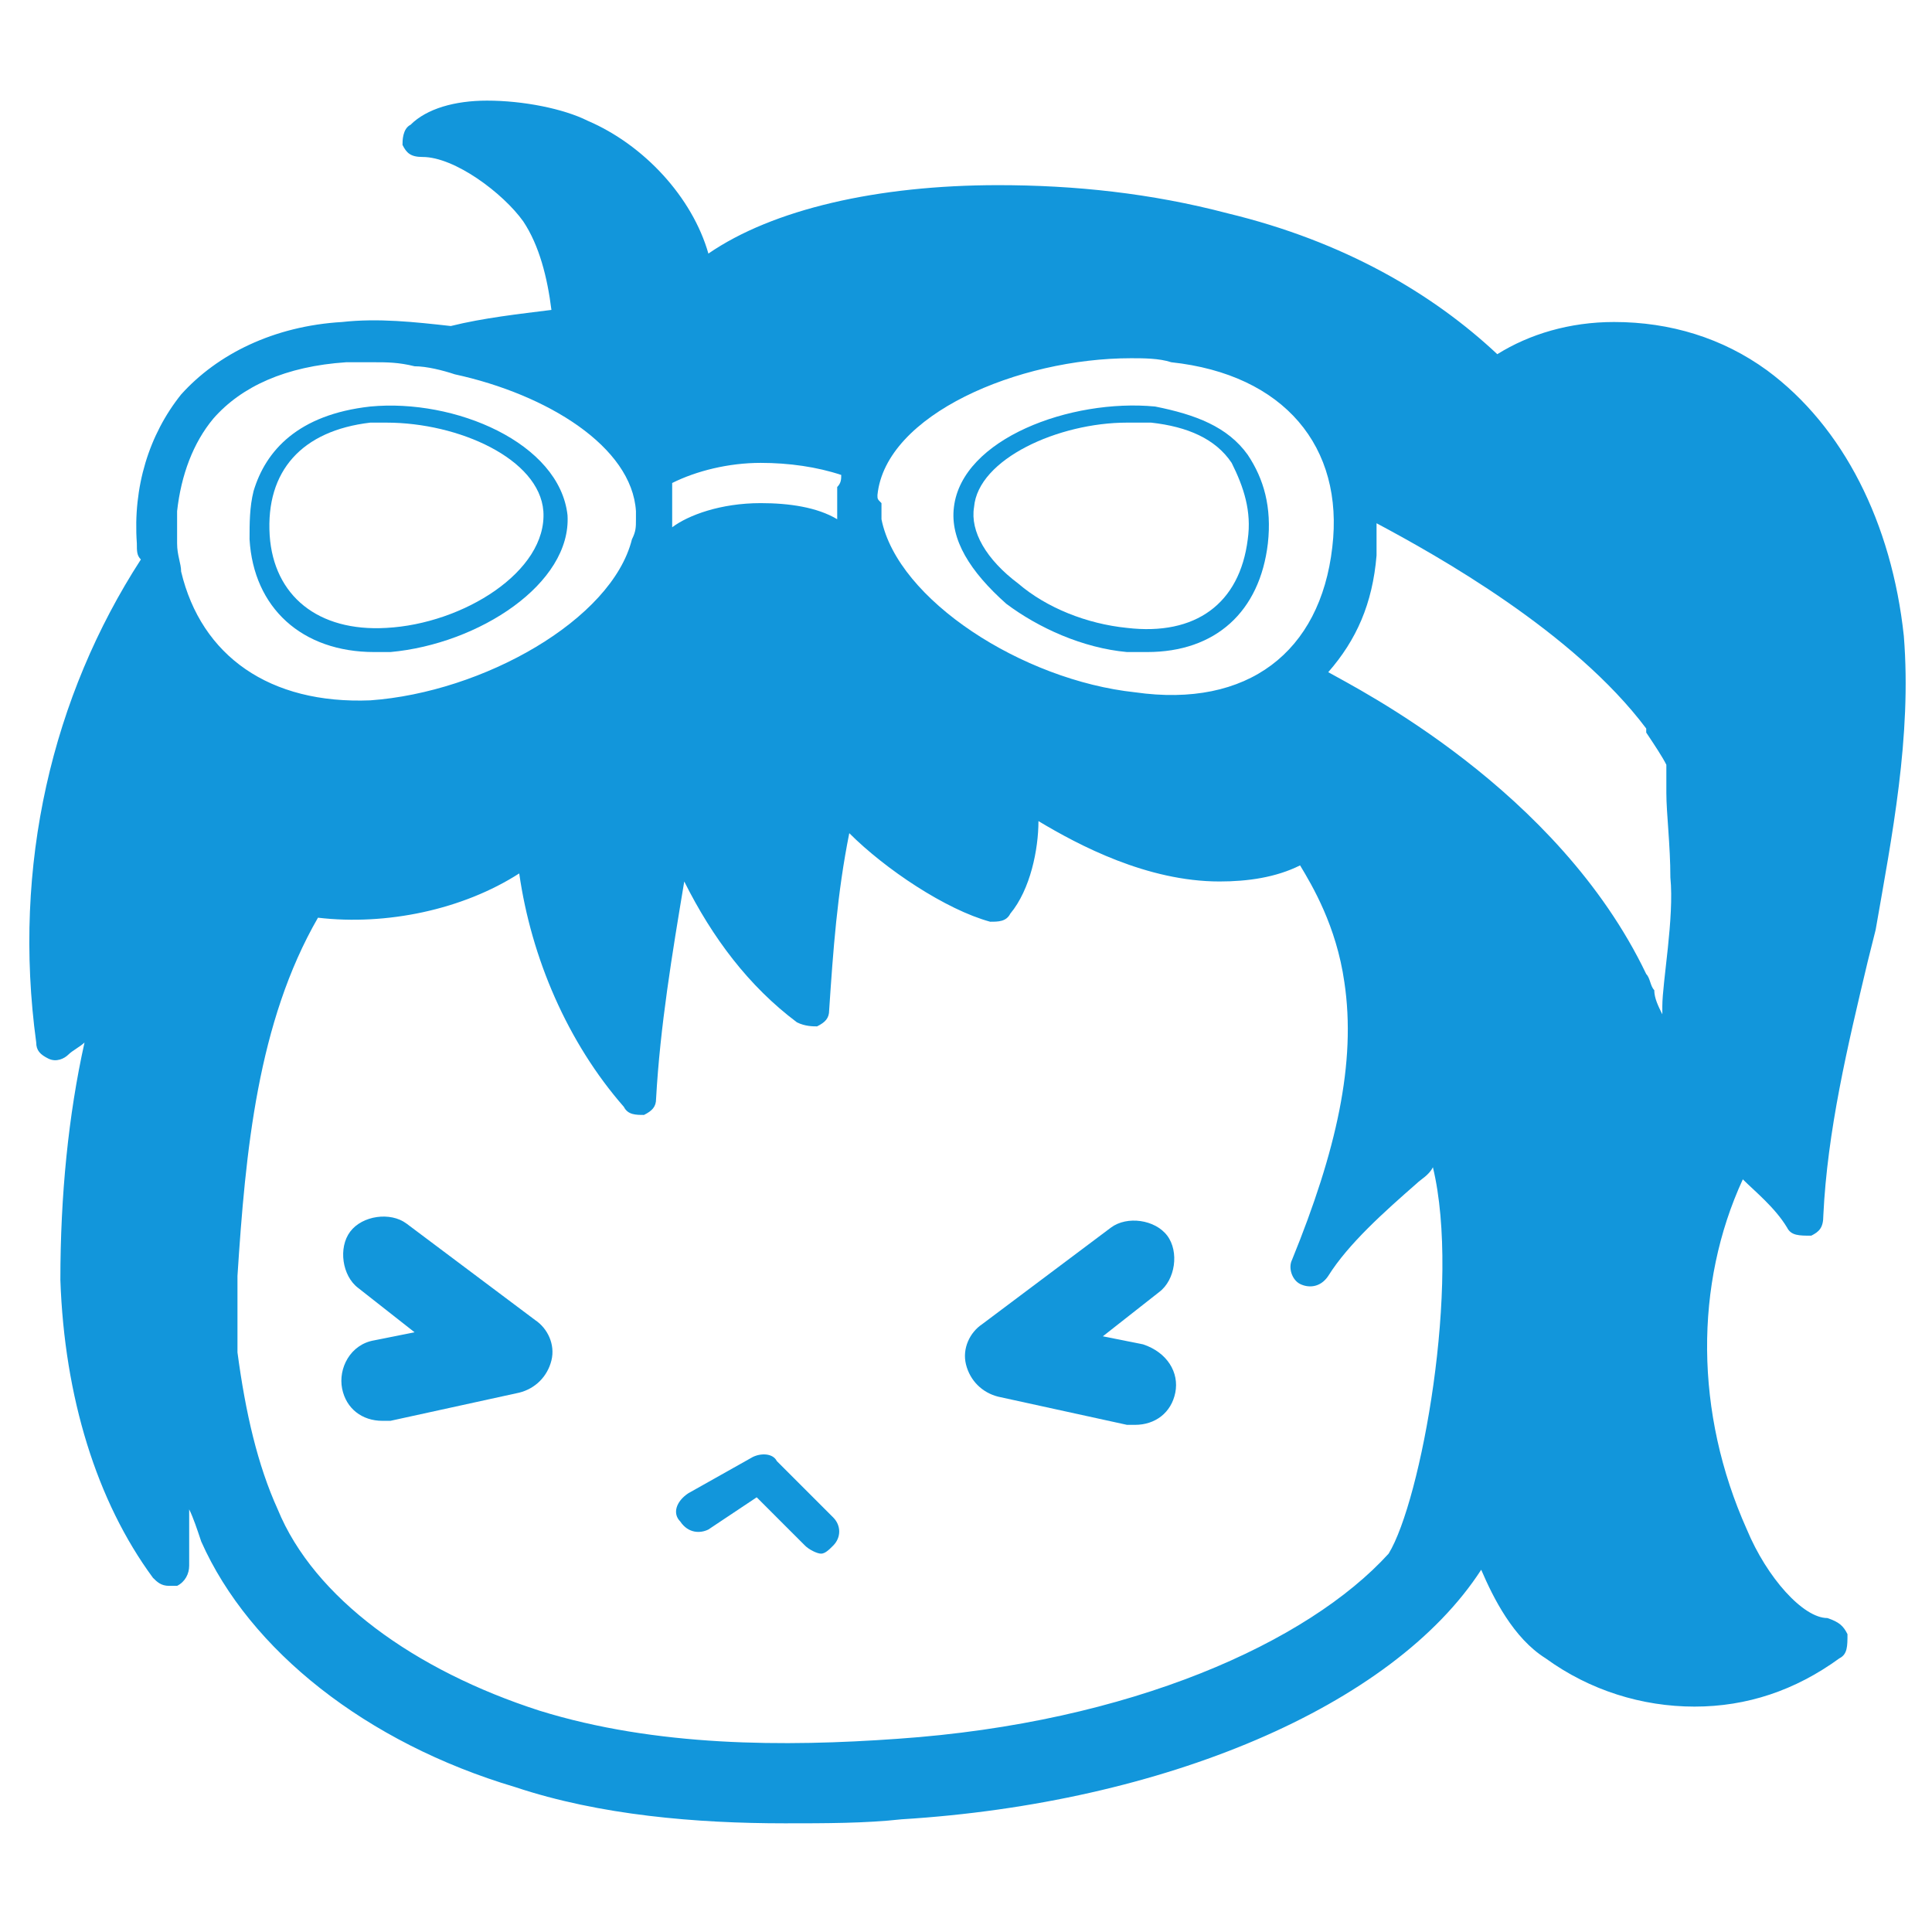 <?xml version="1.0" standalone="no"?><!DOCTYPE svg PUBLIC "-//W3C//DTD SVG 1.1//EN" "http://www.w3.org/Graphics/SVG/1.1/DTD/svg11.dtd"><svg t="1546255000473" class="icon" style="" viewBox="0 0 1024 1024" version="1.1" xmlns="http://www.w3.org/2000/svg" p-id="2128" xmlns:xlink="http://www.w3.org/1999/xlink" width="32" height="32"><defs><style type="text/css">html, * { -moz-user-select: text !important; }
</style></defs><path d="M1009.067 337.067c-6.4-59.733-32-110.933-72.533-140.8C913.067 179.2 885.333 170.667 855.467 170.667 832 170.667 810.667 177.067 793.6 187.733c-34.133-32-81.067-59.733-142.933-74.667-40.533-10.667-81.067-14.933-121.6-14.933-64 0-119.467 12.8-153.6 36.267-8.533-29.867-34.133-57.6-64-70.4-12.8-6.4-34.133-10.667-53.333-10.667-17.067 0-32 4.267-40.533 12.8-4.267 2.133-4.267 8.533-4.267 10.667 2.133 4.267 4.267 6.4 10.667 6.4 17.067 0 42.667 19.2 53.333 34.133 8.533 12.8 12.8 29.867 14.933 46.933-17.067 2.133-36.267 4.267-53.333 8.533C219.733 170.667 200.533 168.533 181.333 170.667c-36.267 2.133-66.133 17.067-85.333 38.4-17.067 21.333-25.6 49.067-23.467 78.933 0 4.267 0 6.4 2.133 8.533-46.933 72.533-68.267 162.133-55.467 256 0 4.267 2.133 6.4 6.4 8.533 4.267 2.133 8.533 0 10.667-2.133 2.133-2.133 6.4-4.267 8.533-6.4-8.533 38.4-12.8 81.067-12.8 125.867 2.133 61.867 19.2 117.333 49.067 157.867 2.133 2.133 4.267 4.267 8.533 4.267 2.133 0 2.133 0 4.267 0 4.267-2.133 6.4-6.4 6.4-10.667 0-12.8 0-21.333 0-29.867C102.4 804.267 104.533 810.667 106.667 817.067c25.6 57.6 87.467 106.667 166.4 130.133 44.8 14.933 96 19.2 142.933 19.2 21.333 0 42.667 0 61.867-2.133 138.667-8.533 260.267-59.733 307.2-132.267 6.4 14.933 17.067 36.267 34.133 46.933 23.467 17.067 51.2 25.6 78.933 25.6 27.733 0 53.333-8.533 76.8-25.6 4.267-2.133 4.267-6.4 4.267-12.8-2.133-4.267-4.267-6.4-10.667-8.533-12.8 0-32-21.333-42.667-46.933-27.733-61.867-27.733-130.133-2.133-185.6 6.4 6.4 17.067 14.933 23.467 25.6 2.133 4.267 6.4 4.267 12.8 4.267 4.267-2.133 6.4-4.267 6.4-10.667 2.133-44.8 12.8-89.6 23.467-134.4l4.267-17.067C1002.667 443.733 1013.333 390.4 1009.067 337.067zM465.067 262.4c4.267-42.667 74.667-72.533 134.4-72.533 6.4 0 14.933 0 21.333 2.133 59.733 6.4 91.733 44.8 85.333 98.133-6.4 55.467-44.8 85.333-104.533 76.8-59.733-6.4-125.867-49.067-134.4-91.733 0 0 0 0 0 0 0-2.133 0-6.4 0-8.533C465.067 264.533 465.067 264.533 465.067 262.4zM356.267 256c12.8-6.4 29.867-10.667 46.933-10.667 14.933 0 29.867 2.133 42.667 6.4 0 2.133 0 4.267-2.133 6.4 0 6.4 0 12.8 0 17.067-10.667-6.4-25.6-8.533-40.533-8.533-21.333 0-38.4 6.4-46.933 12.8 0-4.267 0-8.533 0-14.933C356.267 262.4 356.267 260.267 356.267 256L356.267 256zM96 302.933c0-4.267-2.133-8.533-2.133-14.933 0 0 0 0 0 0 0-6.4 0-10.667 0-17.067 2.133-19.2 8.533-36.267 19.2-49.067C128 204.8 151.467 194.133 183.467 192c4.267 0 6.4 0 10.667 0 0 0 2.133 0 4.267 0 6.4 0 12.8 0 21.333 2.133 6.4 0 14.933 2.133 21.333 4.267 49.067 10.667 93.867 38.4 96 72.533 0 2.133 0 2.133 0 4.267l0 0c0 4.267 0 6.4-2.133 10.667-10.667 42.667-78.933 81.067-138.667 85.333C142.933 373.333 106.667 347.733 96 302.933zM736 823.467C736 823.467 736 823.467 736 823.467c-42.667 46.933-136.533 89.6-260.267 98.133-59.733 4.267-128 4.267-189.867-14.933-66.133-21.333-119.467-59.733-138.667-106.667-10.667-23.467-17.067-51.2-21.333-83.2 0-12.8 0-25.6 0-40.533 4.267-66.133 10.667-134.4 42.667-189.867 36.267 4.267 76.8-4.267 106.667-23.467 6.4 44.8 25.6 89.6 55.467 123.733 2.133 4.267 6.4 4.267 10.667 4.267 4.267-2.133 6.4-4.267 6.4-8.533 2.133-38.4 8.533-76.8 14.933-115.2 14.933 29.867 34.133 55.467 59.733 74.667 4.267 2.133 8.533 2.133 10.667 2.133 4.267-2.133 6.4-4.267 6.4-8.533 2.133-32 4.267-61.867 10.667-93.867 19.2 19.2 51.2 40.533 74.667 46.933 4.267 0 8.533 0 10.667-4.267 10.667-12.8 14.933-34.133 14.933-49.067 21.333 12.8 57.6 32 96 32 14.933 0 29.867-2.133 42.667-8.533 6.4 10.667 19.2 32 23.467 61.867 6.4 42.667-4.267 89.6-27.733 147.2-2.133 4.267 0 10.667 4.267 12.8 4.267 2.133 10.667 2.133 14.933-4.267 10.667-17.067 29.867-34.133 46.933-49.067 2.133-2.133 6.4-4.267 8.533-8.533C774.4 680.533 753.067 795.733 736 823.467zM881.067 533.333C881.067 533.333 881.067 533.333 881.067 533.333c0 2.133 0 2.133 0 4.267-2.133-4.267-4.267-8.533-4.267-12.8l0 0c-2.133-2.133-2.133-6.4-4.267-8.533 0 0 0 0 0 0-46.933-98.133-153.6-151.467-168.533-160 14.933-17.067 23.467-36.267 25.6-61.867 0-4.267 0-10.667 0-17.067 32 17.067 104.533 57.6 142.933 108.8 0 0 0 0 0 0 0 0 0 0 0 2.133 4.267 6.4 8.533 12.8 10.667 17.067 0 0 0 4.267 0 8.533 0 2.133 0 2.133 0 4.267 0 0 0 2.133 0 2.133 0 10.667 2.133 27.733 2.133 44.8C887.467 486.4 881.067 520.533 881.067 533.333z" p-id="2129" fill="#1296db"></path><path d="M622.933 738.133c-2.133 10.667-10.667 17.067-21.333 17.067-2.133 0-2.133 0-4.267 0l-68.267-14.933c-8.533-2.133-14.933-8.533-17.067-17.067-2.133-8.533 2.133-17.067 8.533-21.333l68.267-51.2c8.533-6.4 23.467-4.267 29.867 4.267 6.4 8.533 4.267 23.467-4.267 29.867l-29.867 23.467 21.333 4.267C618.667 716.8 625.067 727.467 622.933 738.133z" p-id="2130" fill="#1296db"></path><path d="M441.6 819.2c-2.133 2.133-4.267 4.267-6.4 4.267-2.133 0-6.4-2.133-8.533-4.267l-25.6-25.6L375.467 810.667c-4.267 2.133-10.667 2.133-14.933-4.267-4.267-4.267-2.133-10.667 4.267-14.933l34.133-19.2c4.267-2.133 10.667-2.133 12.8 2.133l29.867 29.867C445.867 808.533 445.867 814.933 441.6 819.2z" p-id="2131" fill="#1296db"></path><path d="M292.267 721.067c-2.133 8.533-8.533 14.933-17.067 17.067l-68.267 14.933c-2.133 0-2.133 0-4.267 0-10.667 0-19.2-6.4-21.333-17.067-2.133-10.667 4.267-23.467 17.067-25.6l21.333-4.267L189.867 682.667c-8.533-6.4-10.667-21.333-4.267-29.867 6.4-8.533 21.333-10.667 29.867-4.267l68.267 51.2C290.133 704 294.4 712.533 292.267 721.067z" p-id="2132" fill="#1296db"></path><path d="M196.267 215.467C194.133 215.467 194.133 215.467 196.267 215.467c-38.4 4.267-55.467 23.467-61.867 44.8-2.133 8.533-2.133 17.067-2.133 25.6 2.133 36.267 27.733 59.733 66.133 59.733 2.133 0 4.267 0 8.533 0 46.933-4.267 96-36.267 93.867-72.533C296.533 234.667 241.067 211.2 196.267 215.467zM204.8 332.8c-36.267 2.133-59.733-17.067-61.867-49.067-2.133-34.133 17.067-55.467 53.333-59.733 2.133 0 6.4 0 8.533 0 38.4 0 81.067 19.2 83.2 46.933C290.133 302.933 245.333 330.667 204.8 332.8z" p-id="2133" fill="#1296db"></path><path d="M661.333 241.067c-10.667-14.933-27.733-21.333-49.067-25.6-44.8-4.267-102.4 17.067-106.667 53.333-2.133 17.067 8.533 34.133 27.733 51.2 17.067 12.8 40.533 23.467 64 25.6 4.267 0 8.533 0 10.667 0 36.267 0 59.733-21.333 64-57.6C674.133 268.8 669.867 253.867 661.333 241.067zM661.333 285.867c-4.267 34.133-27.733 51.2-64 46.933-21.333-2.133-42.667-10.667-57.6-23.467-17.067-12.8-25.6-27.733-23.467-40.533 2.133-25.6 44.8-44.8 81.067-44.8 4.267 0 8.533 0 12.8 0 19.2 2.133 34.133 8.533 42.667 21.333C659.2 258.133 663.467 270.933 661.333 285.867z" p-id="2134" fill="#1296db"></path></svg>
